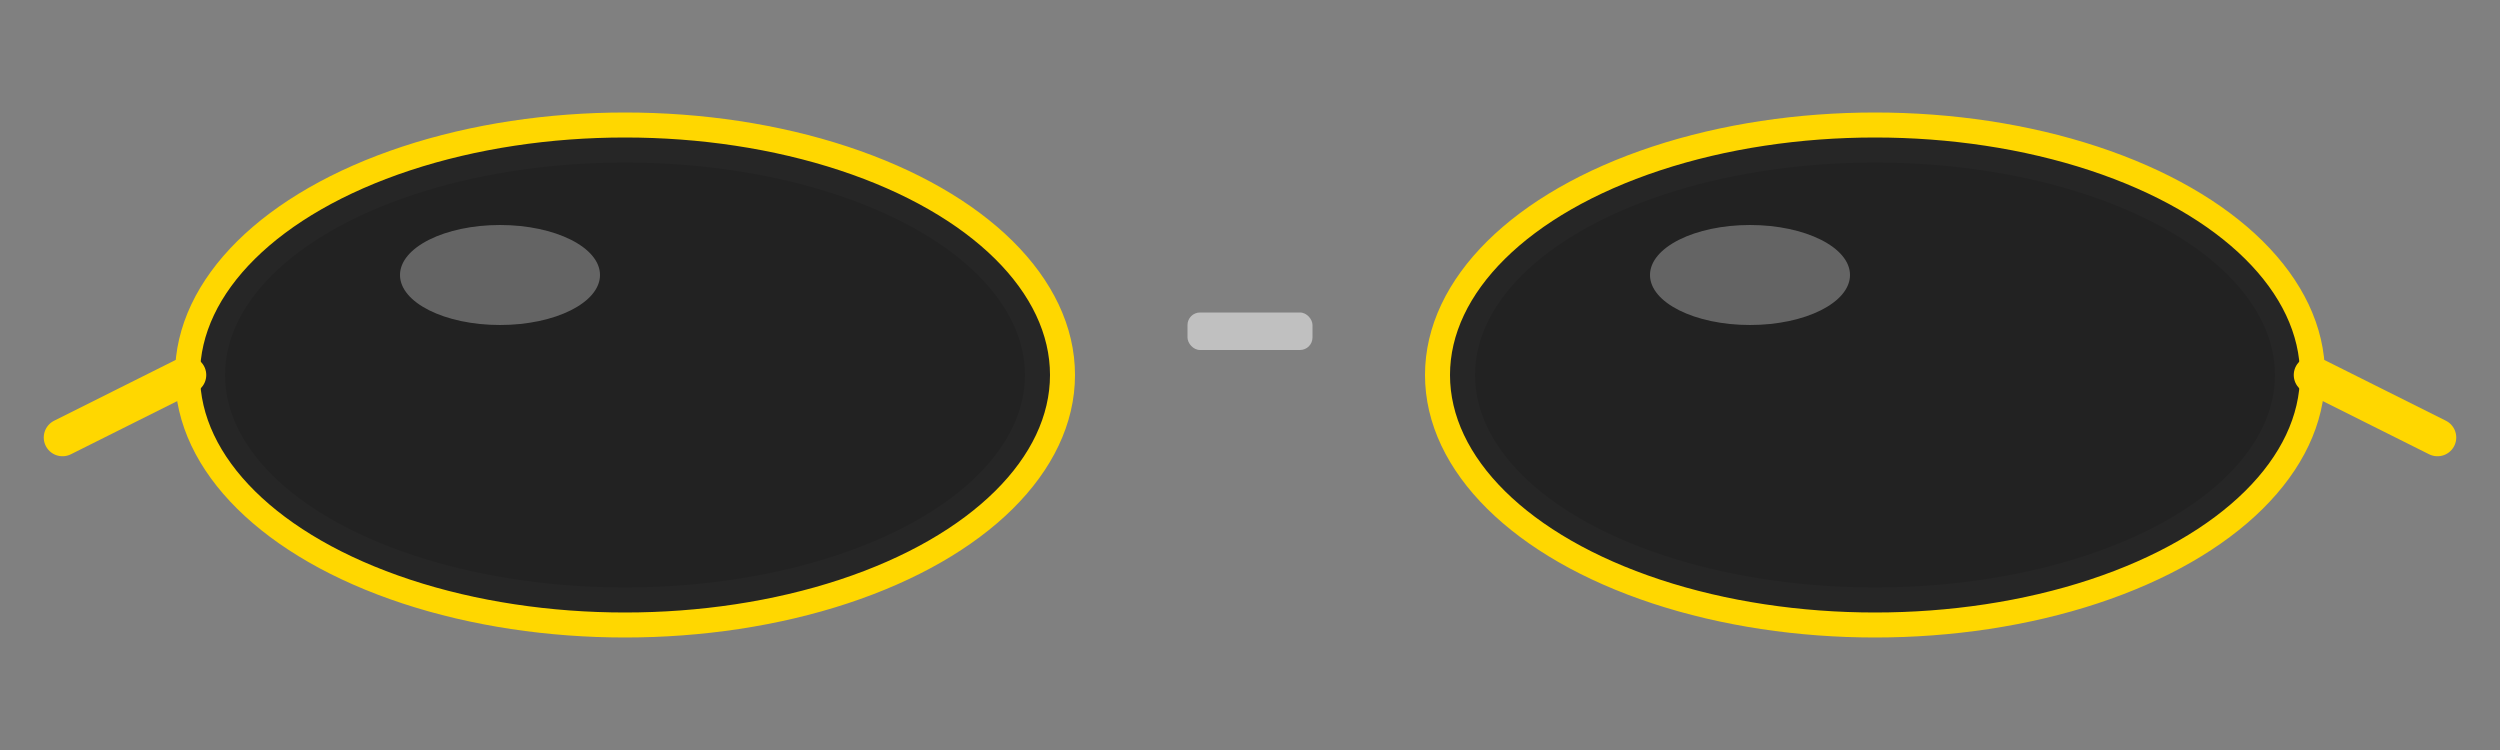 <!-- AR Glasses Model - Aviator Style -->
<svg width="200" height="60" viewBox="0 0 200 60" xmlns="http://www.w3.org/2000/svg">
  <rect x="0" y="0" width="200" height="60" fill="#808080" stroke="none"/>
  <!-- Bridge -->
  <rect x="95" y="25" width="10" height="3" fill="#C0C0C0" rx="1"/>
  
  <!-- Left Lens -->
  <ellipse cx="50" cy="30" rx="35" ry="20" fill="rgba(0,0,0,0.7)" stroke="#FFD700" stroke-width="2"/>
  <ellipse cx="50" cy="30" rx="32" ry="17" fill="rgba(0,0,0,0.1)"/>
  
  <!-- Right Lens -->
  <ellipse cx="150" cy="30" rx="35" ry="20" fill="rgba(0,0,0,0.7)" stroke="#FFD700" stroke-width="2"/>
  <ellipse cx="150" cy="30" rx="32" ry="17" fill="rgba(0,0,0,0.1)"/>
  
  <!-- Left Temple -->
  <line x1="15" y1="30" x2="5" y2="35" stroke="#FFD700" stroke-width="3" stroke-linecap="round"/>
  
  <!-- Right Temple -->
  <line x1="185" y1="30" x2="195" y2="35" stroke="#FFD700" stroke-width="3" stroke-linecap="round"/>
  
  <!-- Reflections -->
  <ellipse cx="40" cy="22" rx="8" ry="4" fill="rgba(255,255,255,0.3)"/>
  <ellipse cx="140" cy="22" rx="8" ry="4" fill="rgba(255,255,255,0.3)"/>
</svg>
